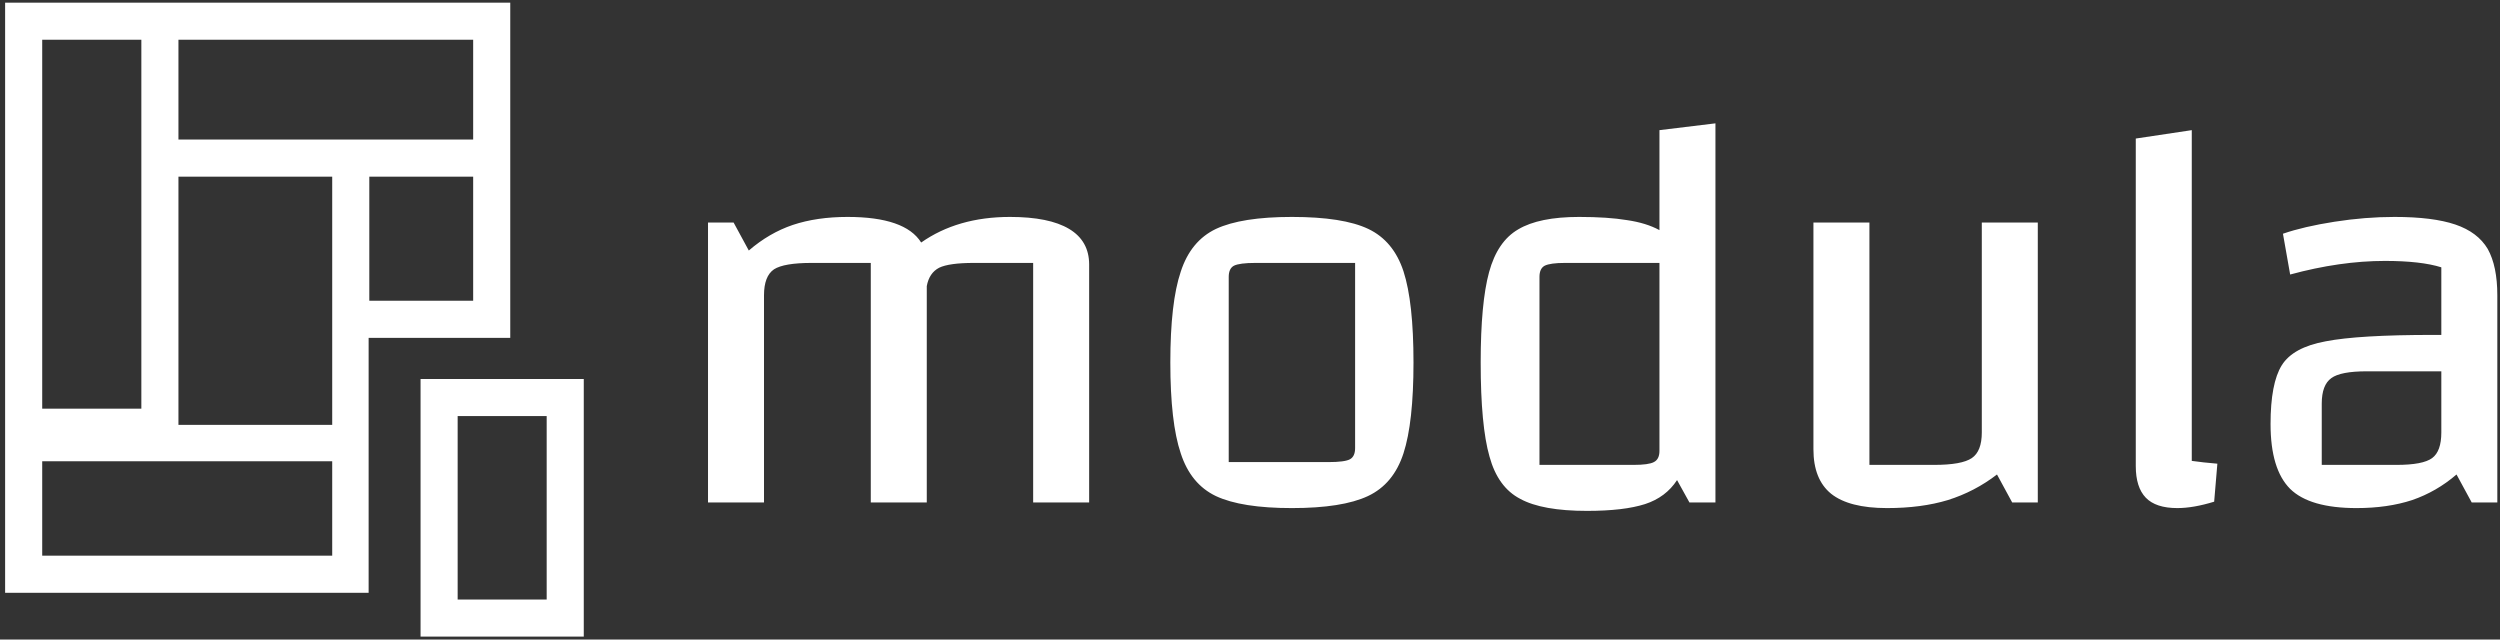 <svg data-v-423bf9ae="" xmlns="http://www.w3.org/2000/svg" viewBox="0 0 387 99" class="iconLeft"><rect x="0" y="0" width="387" height="99" fill="#333333" stroke="none"/><!----><!----><!----><g data-v-423bf9ae="" id="d18c4b00-9a2a-458e-b0e2-2a56bc805805" fill="white" transform="matrix(6.191,0,0,6.191,101.799,-28.577)"><path d="M8.81 10.04L8.81 10.04Q9.79 10.04 10.29 10.34L10.29 10.34L10.29 10.34Q10.79 10.64 10.79 11.23L10.79 11.23L10.79 17.18L9.39 17.18L9.39 11.19L7.91 11.19L7.91 11.19Q7.29 11.19 7.04 11.31L7.04 11.31L7.04 11.31Q6.79 11.44 6.73 11.77L6.73 11.77L6.73 17.18L5.33 17.18L5.33 11.19L3.85 11.19L3.85 11.19Q3.16 11.19 2.91 11.35L2.91 11.35L2.91 11.35Q2.66 11.52 2.66 12.00L2.66 12.00L2.66 17.18L1.26 17.18L1.26 10.18L1.90 10.18L2.28 10.88L2.28 10.88Q2.79 10.44 3.38 10.24L3.38 10.24L3.38 10.24Q3.98 10.04 4.75 10.04L4.75 10.04L4.75 10.04Q6.19 10.04 6.59 10.68L6.59 10.68L6.59 10.68Q7.50 10.04 8.81 10.04L8.81 10.04ZM15.86 17.32L15.86 17.32Q14.60 17.32 13.96 17.02L13.96 17.02L13.96 17.02Q13.33 16.72 13.08 15.95L13.08 15.95L13.08 15.95Q12.82 15.18 12.82 13.68L12.82 13.68L12.82 13.68Q12.82 12.18 13.08 11.41L13.08 11.41L13.08 11.41Q13.33 10.64 13.96 10.34L13.96 10.34L13.96 10.34Q14.60 10.04 15.86 10.04L15.86 10.04L15.86 10.04Q17.14 10.04 17.77 10.34L17.77 10.34L17.77 10.34Q18.40 10.64 18.65 11.40L18.65 11.40L18.65 11.40Q18.90 12.17 18.90 13.68L18.90 13.68L18.90 13.68Q18.90 15.18 18.65 15.95L18.65 15.95L18.65 15.95Q18.40 16.72 17.76 17.02L17.76 17.02L17.76 17.02Q17.12 17.32 15.86 17.32L15.86 17.32ZM14.28 16.17L16.77 16.17L16.77 16.17Q17.18 16.17 17.31 16.10L17.31 16.10L17.31 16.10Q17.44 16.03 17.44 15.82L17.44 15.82L17.44 11.19L14.95 11.19L14.95 11.19Q14.55 11.19 14.41 11.26L14.41 11.26L14.41 11.26Q14.28 11.33 14.28 11.54L14.28 11.54L14.28 16.17ZM25.05 7.87L26.45 7.70L26.45 17.18L25.80 17.18L25.49 16.62L25.49 16.62Q25.21 17.05 24.69 17.22L24.69 17.22L24.69 17.22Q24.16 17.39 23.24 17.39L23.24 17.39L23.24 17.39Q22.12 17.39 21.57 17.09L21.57 17.09L21.57 17.09Q21.01 16.80 20.80 16.03L20.80 16.03L20.80 16.03Q20.58 15.26 20.58 13.68L20.58 13.68L20.58 13.68Q20.58 12.19 20.79 11.42L20.79 11.42L20.79 11.42Q21.00 10.65 21.52 10.35L21.52 10.35L21.52 10.35Q22.04 10.04 23.04 10.04L23.04 10.04L23.04 10.04Q23.76 10.04 24.24 10.12L24.24 10.12L24.24 10.12Q24.72 10.19 25.05 10.37L25.05 10.37L25.05 7.87ZM25.05 15.89L25.05 11.19L22.69 11.19L22.69 11.19Q22.32 11.19 22.18 11.26L22.18 11.26L22.18 11.26Q22.05 11.33 22.05 11.54L22.05 11.54L22.05 16.24L24.40 16.24L24.40 16.24Q24.78 16.24 24.91 16.17L24.91 16.17L24.91 16.17Q25.05 16.10 25.05 15.89L25.05 15.89ZM34.51 10.18L34.51 17.18L33.87 17.18L33.49 16.48L33.49 16.48Q32.93 16.91 32.26 17.12L32.26 17.12L32.26 17.12Q31.60 17.32 30.74 17.32L30.74 17.32L30.74 17.32Q29.79 17.32 29.34 16.96L29.34 16.96L29.34 16.96Q28.90 16.60 28.90 15.85L28.90 15.85L28.90 10.18L30.30 10.18L30.30 16.24L31.92 16.24L31.92 16.24Q32.61 16.24 32.86 16.07L32.86 16.07L32.86 16.07Q33.11 15.90 33.11 15.43L33.11 15.43L33.11 10.18L34.51 10.18ZM38.36 16.14L38.36 16.14Q38.64 16.18 39.00 16.21L39.00 16.21L38.92 17.16L38.92 17.16Q38.40 17.32 38.00 17.32L38.00 17.32L38.00 17.32Q37.46 17.32 37.21 17.06L37.21 17.06L37.21 17.06Q36.96 16.80 36.96 16.27L36.96 16.27L36.96 8.08L38.36 7.87L38.36 16.14ZM43.43 10.04L43.43 10.04Q44.39 10.04 44.95 10.23L44.95 10.23L44.95 10.23Q45.51 10.42 45.76 10.84L45.76 10.84L45.76 10.84Q46.00 11.27 46.00 12.00L46.00 12.00L46.00 17.18L45.36 17.18L44.98 16.48L44.98 16.48Q44.48 16.91 43.87 17.12L43.87 17.12L43.87 17.12Q43.26 17.32 42.48 17.32L42.48 17.32L42.48 17.32Q41.31 17.32 40.82 16.84L40.82 16.84L40.82 16.84Q40.33 16.35 40.33 15.22L40.33 15.22L40.33 15.22Q40.33 14.20 40.61 13.75L40.61 13.75L40.61 13.75Q40.89 13.30 41.71 13.15L41.71 13.15L41.71 13.15Q42.53 12.99 44.39 12.99L44.39 12.99L44.60 12.99L44.60 11.30L44.60 11.30Q44.09 11.14 43.19 11.14L43.19 11.14L43.19 11.14Q42.07 11.14 40.82 11.48L40.82 11.48L40.64 10.46L40.64 10.46Q41.16 10.28 41.93 10.16L41.93 10.16L41.93 10.16Q42.70 10.04 43.43 10.04L43.43 10.04ZM43.48 16.24L43.48 16.24Q44.14 16.24 44.37 16.07L44.37 16.07L44.37 16.07Q44.60 15.90 44.60 15.43L44.60 15.43L44.60 13.90L42.74 13.90L42.74 13.90Q42.08 13.90 41.85 14.07L41.85 14.07L41.85 14.07Q41.61 14.24 41.61 14.71L41.61 14.71L41.61 16.24L43.48 16.24Z"></path></g><!----><g data-v-423bf9ae="" id="9cf4bf13-d0f0-44fc-a03b-8865f80aeeb5" transform="matrix(1.044,0,0,1.044,-4.01,-0.111)" stroke="none" fill="white"><path d="M66.2 56.3v38.2h24.2V56.3H66.2zM84.9 89H71.7V61.8h13.2V89z"></path><path d="M79.5 50.2V.5H4.6V88h53.9V50.2h21zM74 44.7H58.6V26.3H74v18.4zM30.3 6H74v14.8H30.3V6zM10.1 6h14.7v54.7H10.1V6zm43 76.5h-43v-14h43v14zm0-19.4H30.3V26.3h22.8v36.8z"></path></g><!----></svg>